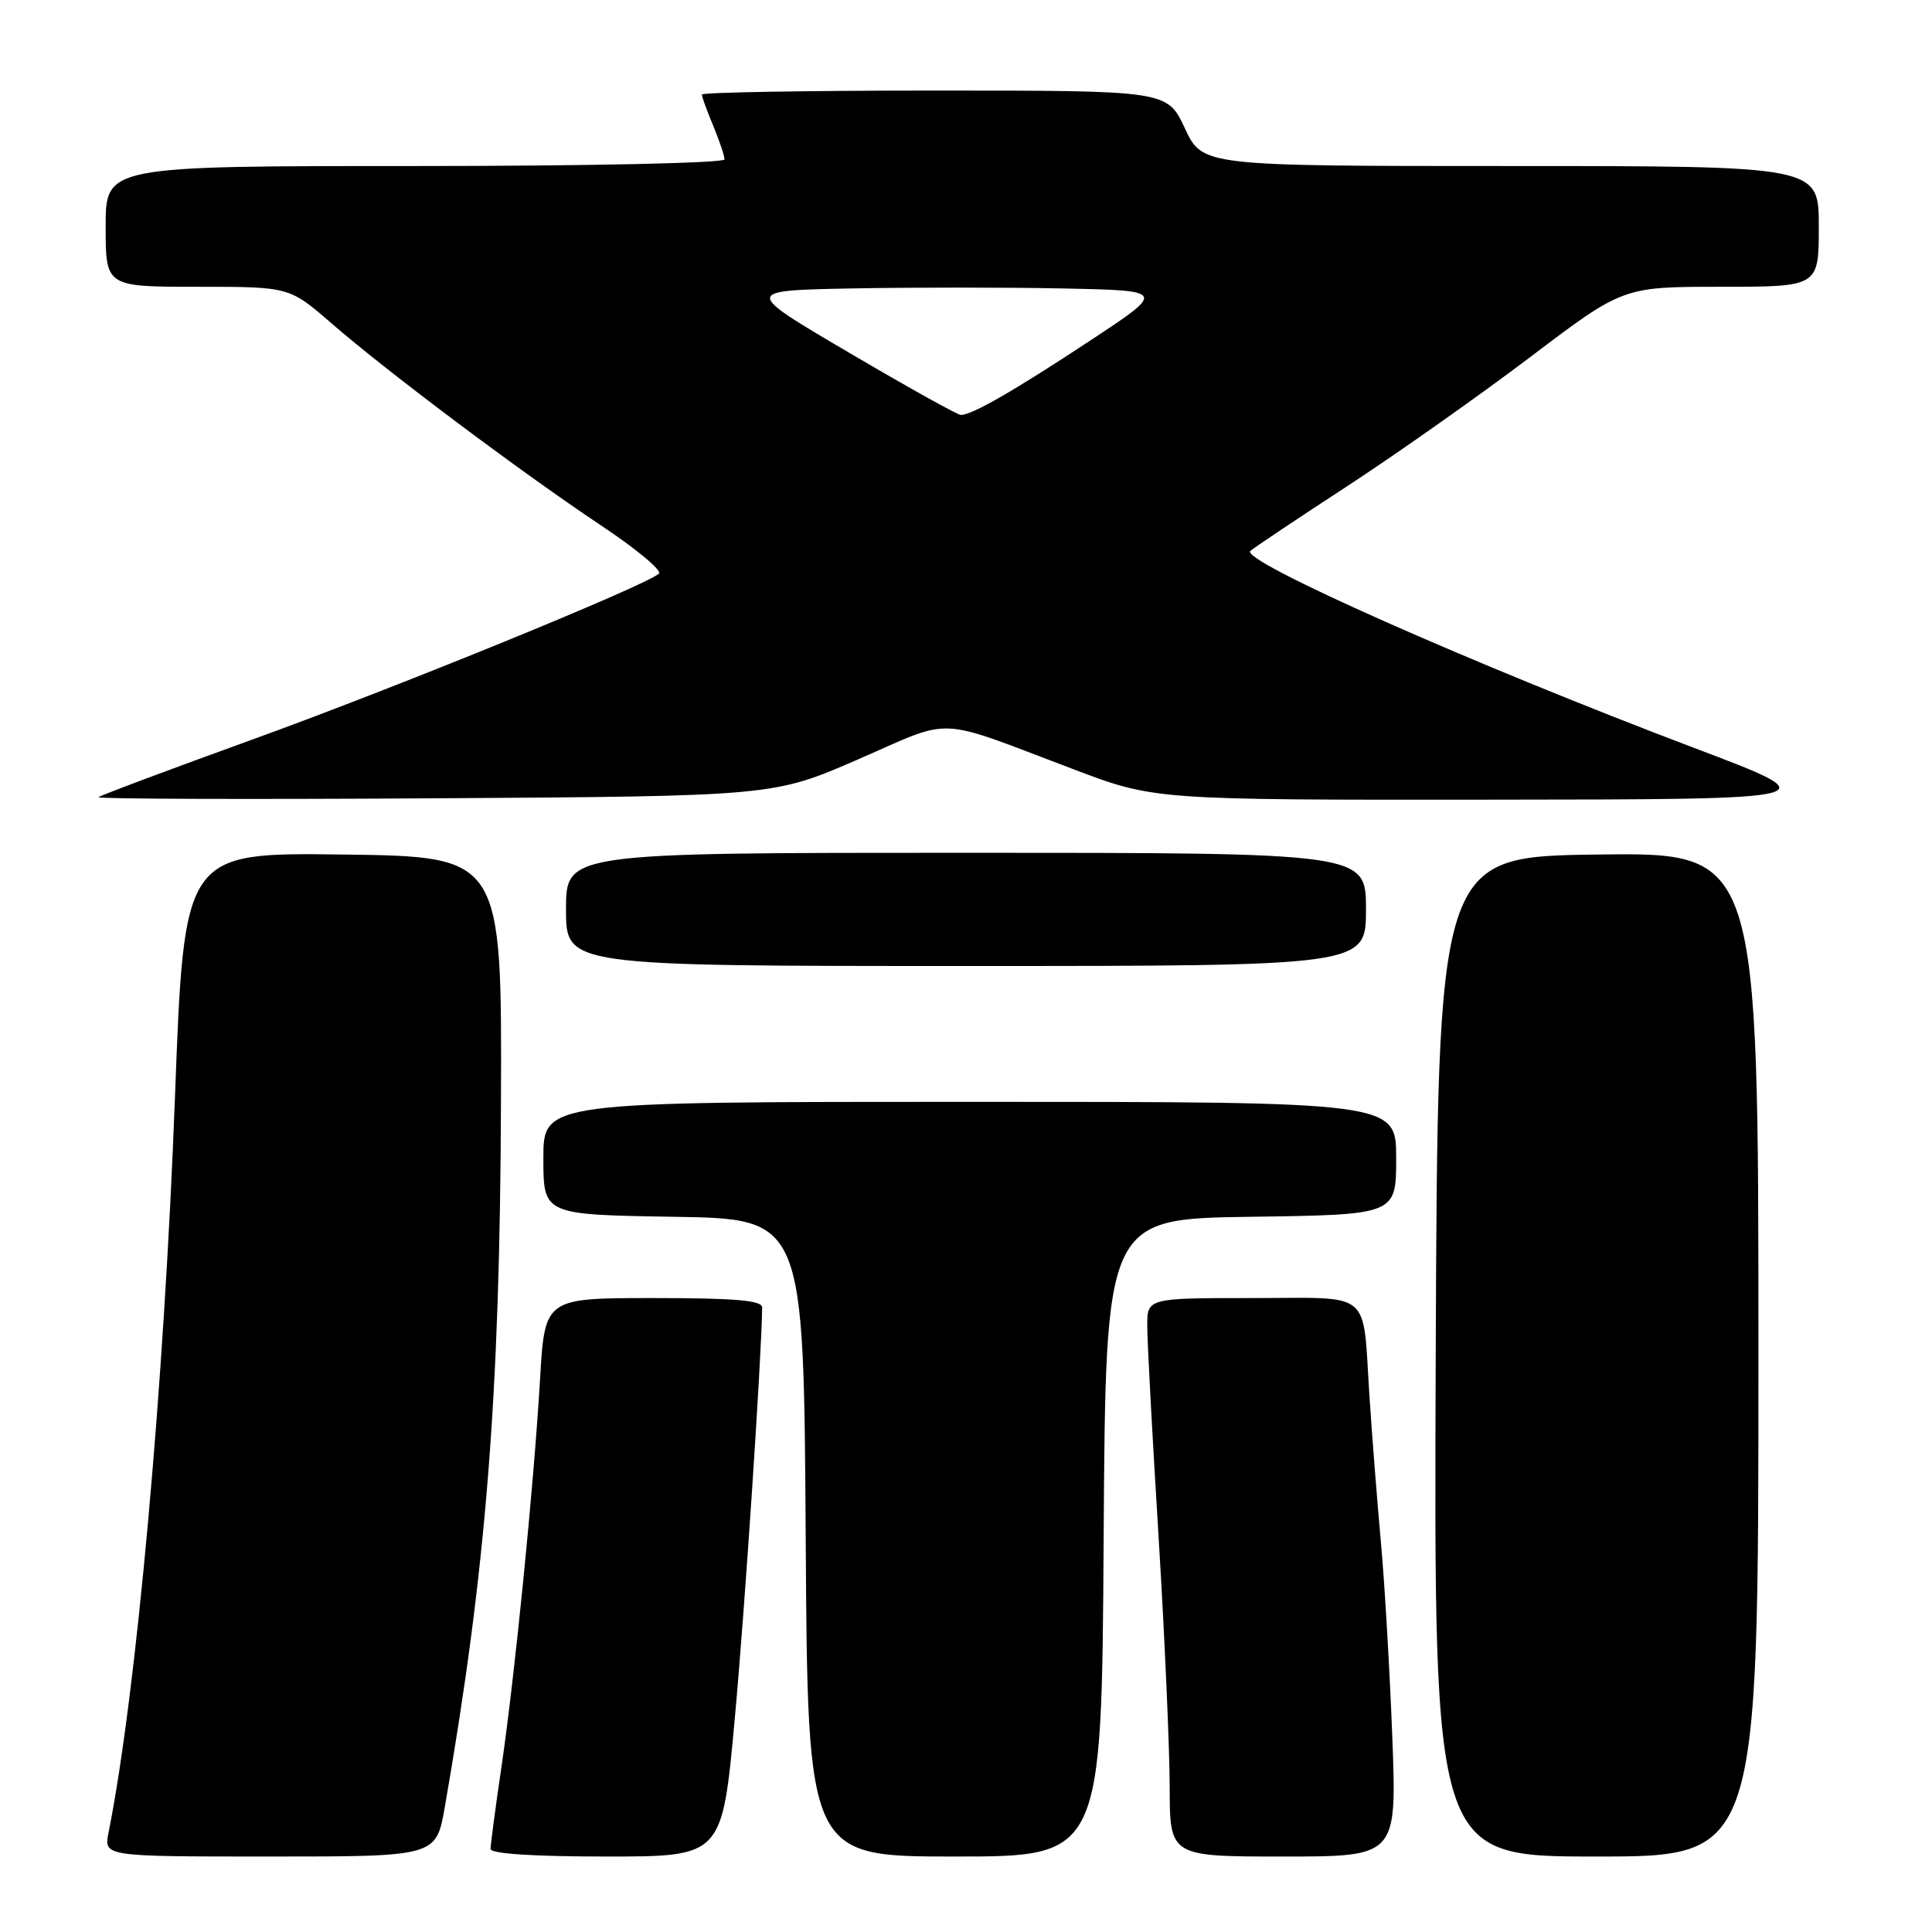 <?xml version="1.0" encoding="UTF-8" standalone="no"?>
<!DOCTYPE svg PUBLIC "-//W3C//DTD SVG 1.1//EN" "http://www.w3.org/Graphics/SVG/1.1/DTD/svg11.dtd" >
<svg xmlns="http://www.w3.org/2000/svg" xmlns:xlink="http://www.w3.org/1999/xlink" version="1.1" viewBox="0 0 256 256">
 <g >
 <path fill="currentColor"
d=" M 58.94 239.44 C 64.42 207.96 66.25 185.04 66.38 146.00 C 66.50 113.50 66.50 113.50 45.45 113.23 C 24.40 112.96 24.40 112.96 23.19 145.23 C 21.75 183.64 18.07 224.39 14.38 242.84 C 13.75 246.00 13.75 246.00 35.77 246.00 C 57.79 246.00 57.79 246.00 58.94 239.44 Z  M 97.36 227.75 C 98.69 213.26 100.91 179.90 100.99 173.25 C 101.00 172.31 97.46 172.00 86.60 172.00 C 72.19 172.00 72.19 172.00 71.56 182.75 C 70.73 196.89 68.22 222.05 66.43 234.24 C 65.64 239.60 65.00 244.44 65.00 244.99 C 65.00 245.63 70.71 246.00 80.35 246.00 C 95.69 246.00 95.69 246.00 97.36 227.75 Z  M 146.24 203.75 C 146.50 161.50 146.50 161.50 165.75 161.23 C 185.00 160.96 185.00 160.96 185.00 153.48 C 185.00 146.00 185.00 146.00 128.50 146.00 C 72.00 146.00 72.00 146.00 72.00 153.48 C 72.00 160.95 72.00 160.95 89.25 161.23 C 106.50 161.50 106.50 161.50 106.76 203.75 C 107.02 246.00 107.02 246.00 126.50 246.00 C 145.98 246.00 145.98 246.00 146.24 203.75 Z  M 184.49 230.25 C 184.16 221.59 183.49 210.00 182.99 204.50 C 182.49 199.00 181.80 190.22 181.46 185.00 C 180.52 170.70 182.07 172.00 165.93 172.00 C 152.00 172.00 152.00 172.00 152.02 175.75 C 152.02 177.81 152.69 190.30 153.51 203.50 C 154.32 216.70 154.98 231.66 154.99 236.75 C 155.00 246.00 155.00 246.00 170.04 246.00 C 185.08 246.00 185.08 246.00 184.49 230.25 Z  M 233.00 179.48 C 233.00 112.96 233.00 112.96 211.75 113.23 C 190.50 113.50 190.50 113.50 190.24 179.75 C 189.99 246.00 189.99 246.00 211.49 246.00 C 233.00 246.00 233.00 246.00 233.00 179.48 Z  M 181.00 120.50 C 181.00 113.00 181.00 113.00 128.00 113.00 C 75.00 113.00 75.00 113.00 75.00 120.50 C 75.00 128.00 75.00 128.00 128.00 128.00 C 181.00 128.00 181.00 128.00 181.00 120.50 Z  M 113.77 100.59 C 126.53 95.03 123.66 94.90 142.24 101.93 C 152.97 106.00 152.97 106.00 197.74 105.96 C 242.50 105.92 242.50 105.92 224.50 99.11 C 195.03 87.95 164.26 74.29 165.68 73.00 C 166.13 72.59 171.90 68.73 178.50 64.43 C 185.10 60.12 196.03 52.41 202.78 47.30 C 215.06 38.00 215.06 38.00 228.03 38.00 C 241.00 38.00 241.00 38.00 241.00 30.00 C 241.00 22.00 241.00 22.00 200.17 22.00 C 159.34 22.00 159.34 22.00 157.00 17.00 C 154.66 12.00 154.66 12.00 123.83 12.00 C 106.87 12.00 93.00 12.24 93.00 12.53 C 93.00 12.82 93.67 14.68 94.50 16.65 C 95.32 18.63 96.00 20.64 96.00 21.12 C 96.00 21.61 77.86 22.00 55.00 22.00 C 14.00 22.00 14.00 22.00 14.00 30.00 C 14.00 38.00 14.00 38.00 26.17 38.00 C 38.34 38.00 38.34 38.00 43.92 42.84 C 51.37 49.31 69.17 62.65 79.65 69.63 C 84.31 72.73 87.76 75.60 87.31 76.01 C 85.56 77.60 52.47 91.11 33.50 97.97 C 22.50 101.95 13.30 105.40 13.05 105.63 C 12.81 105.87 32.83 105.93 57.55 105.78 C 102.50 105.50 102.50 105.50 113.77 100.59 Z  M 112.50 46.73 C 98.50 38.50 98.50 38.50 112.81 38.22 C 120.68 38.07 133.28 38.07 140.81 38.22 C 154.50 38.50 154.50 38.50 144.50 45.10 C 134.36 51.79 128.75 55.02 127.30 54.98 C 126.86 54.97 120.20 51.26 112.50 46.73 Z "/>
</g>
</svg>